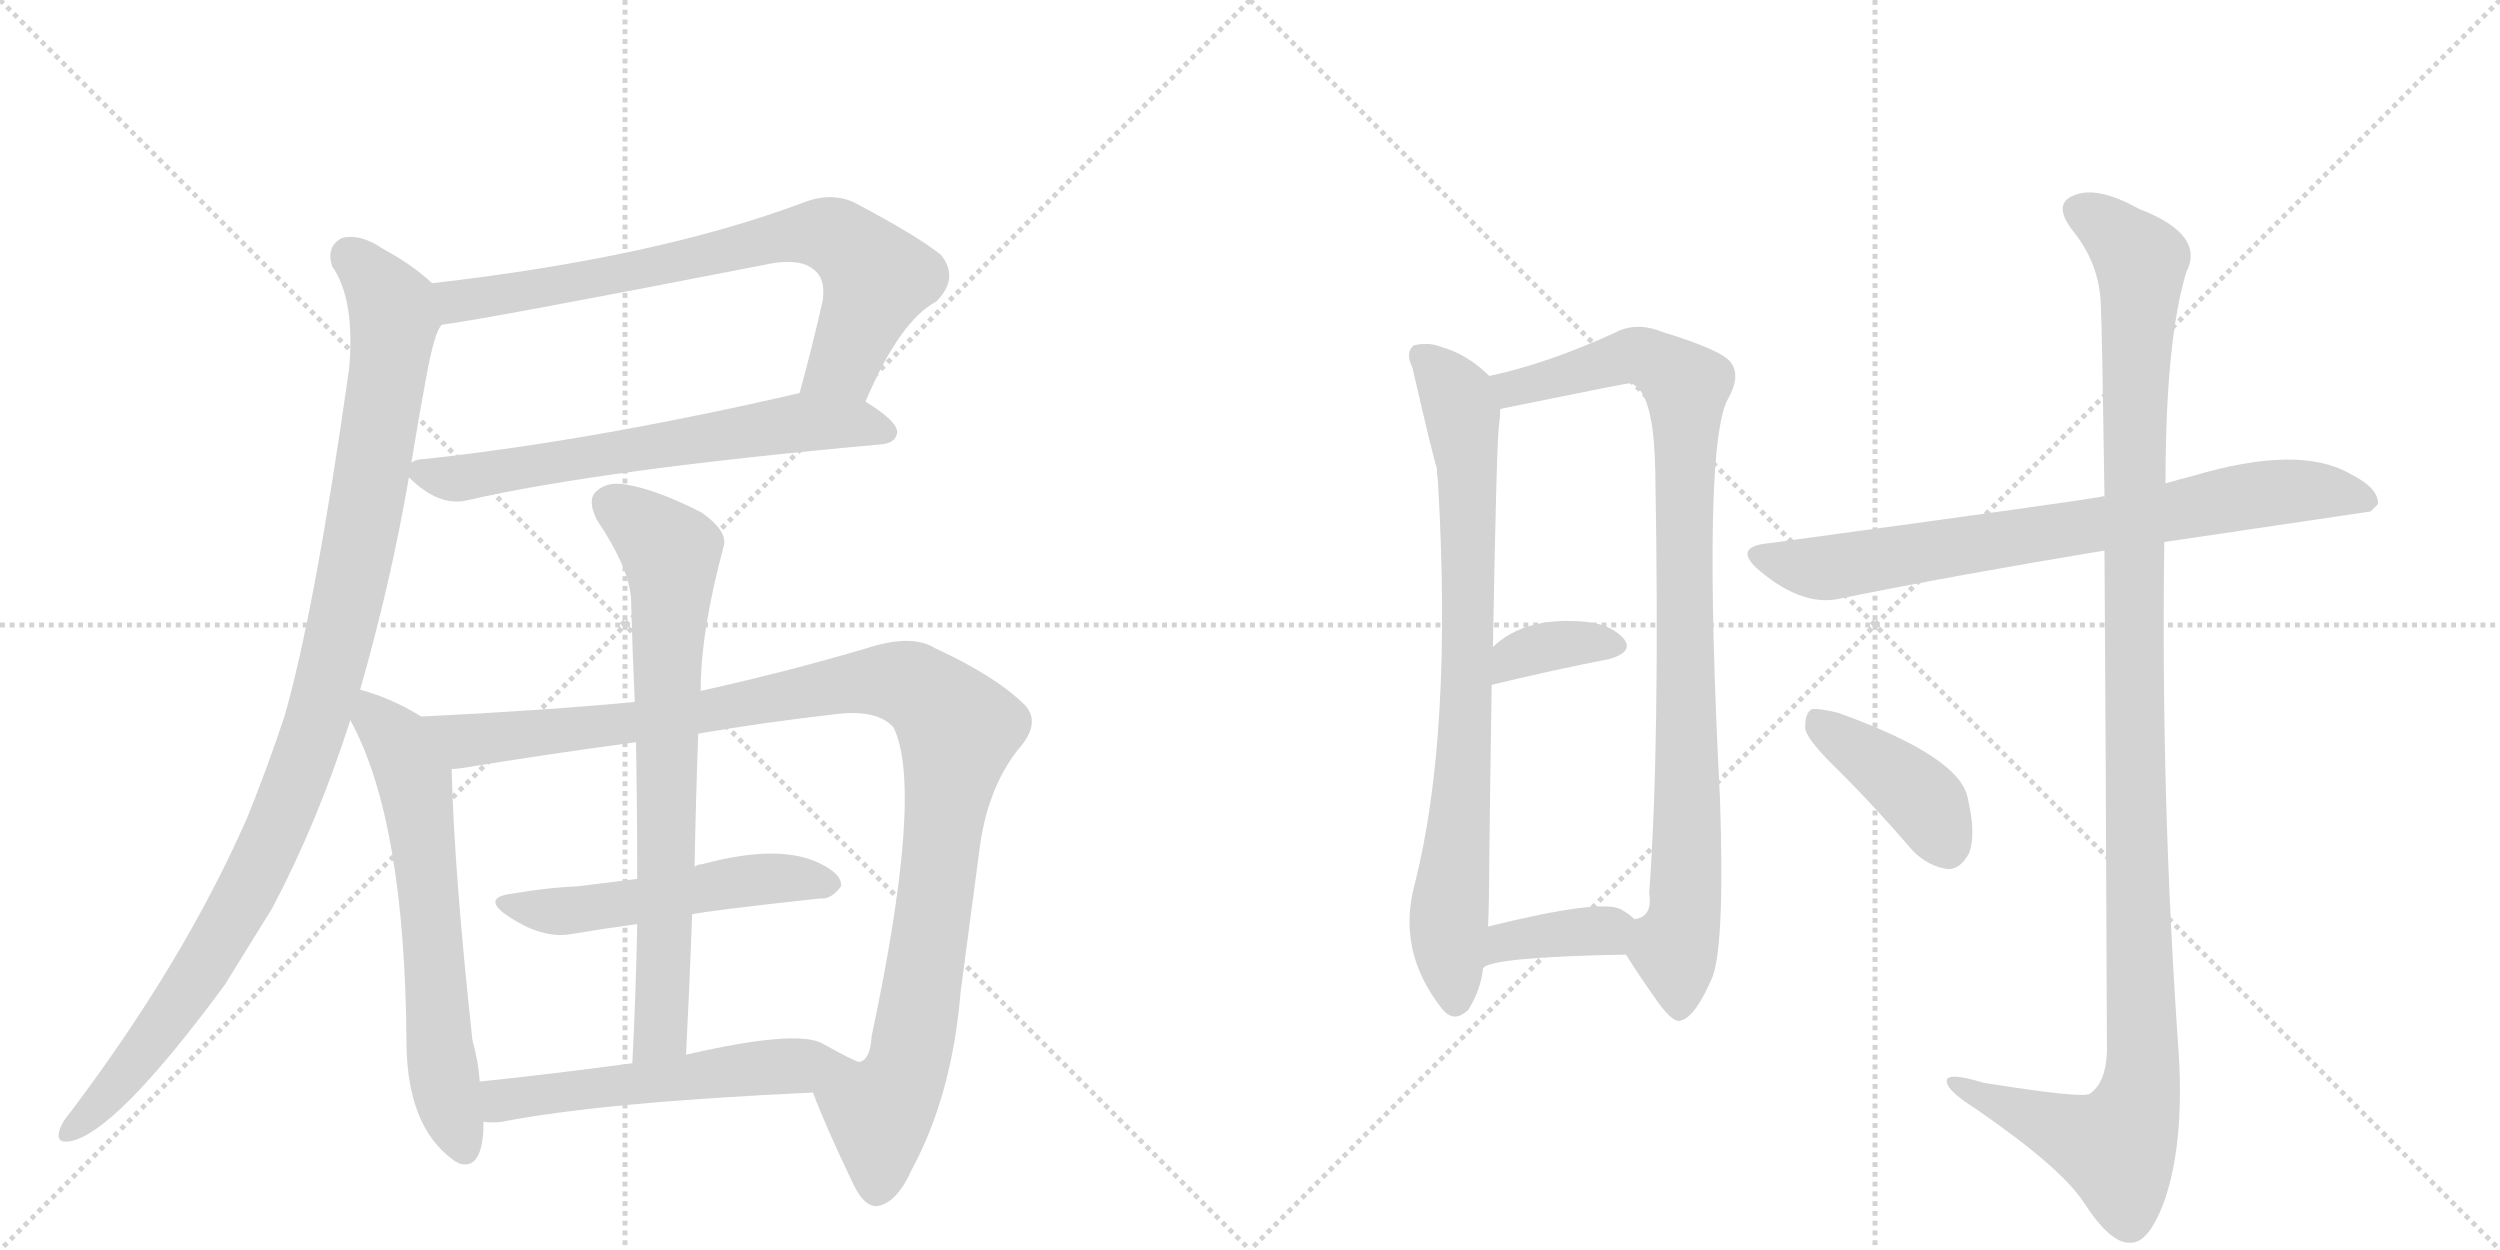 <svg version="1.1" viewBox="0 0 2048 1024" xmlns="http://www.w3.org/2000/svg">
  <g stroke="lightgray" stroke-dasharray="1,1" stroke-width="1" transform="scale(4, 4)">
    <line x1="0" y1="0" x2="256" y2="256"></line>
    <line x1="256" y1="0" x2="0" y2="256"></line>
    <line x1="128" y1="0" x2="128" y2="256"></line>
    <line x1="0" y1="128" x2="256" y2="128"></line>
    <line x1="256" y1="0" x2="512" y2="256"></line>
    <line x1="512" y1="0" x2="256" y2="256"></line>
    <line x1="384" y1="0" x2="384" y2="256"></line>
    <line x1="256" y1="128" x2="512" y2="128"></line>
  </g>
<g transform="scale(1, -1) translate(0, -850)">
   <style type="text/css">
    @keyframes keyframes0 {
      from {
       stroke: black;
       stroke-dashoffset: 746;
       stroke-width: 128;
       }
       71% {
       animation-timing-function: step-end;
       stroke: black;
       stroke-dashoffset: 0;
       stroke-width: 128;
       }
       to {
       stroke: black;
       stroke-width: 1024;
       }
       }
       #make-me-a-hanzi-animation-0 {
         animation: keyframes0 0.857s both;
         animation-delay: 0s;
         animation-timing-function: linear;
       }
    @keyframes keyframes1 {
      from {
       stroke: black;
       stroke-dashoffset: 642;
       stroke-width: 128;
       }
       68% {
       animation-timing-function: step-end;
       stroke: black;
       stroke-dashoffset: 0;
       stroke-width: 128;
       }
       to {
       stroke: black;
       stroke-width: 1024;
       }
       }
       #make-me-a-hanzi-animation-1 {
         animation: keyframes1 0.772s both;
         animation-delay: 0.857s;
         animation-timing-function: linear;
       }
    @keyframes keyframes2 {
      from {
       stroke: black;
       stroke-dashoffset: 1052;
       stroke-width: 128;
       }
       77% {
       animation-timing-function: step-end;
       stroke: black;
       stroke-dashoffset: 0;
       stroke-width: 128;
       }
       to {
       stroke: black;
       stroke-width: 1024;
       }
       }
       #make-me-a-hanzi-animation-2 {
         animation: keyframes2 1.106s both;
         animation-delay: 1.63s;
         animation-timing-function: linear;
       }
    @keyframes keyframes3 {
      from {
       stroke: black;
       stroke-dashoffset: 641;
       stroke-width: 128;
       }
       68% {
       animation-timing-function: step-end;
       stroke: black;
       stroke-dashoffset: 0;
       stroke-width: 128;
       }
       to {
       stroke: black;
       stroke-width: 1024;
       }
       }
       #make-me-a-hanzi-animation-3 {
         animation: keyframes3 0.772s both;
         animation-delay: 2.736s;
         animation-timing-function: linear;
       }
    @keyframes keyframes4 {
      from {
       stroke: black;
       stroke-dashoffset: 1097;
       stroke-width: 128;
       }
       78% {
       animation-timing-function: step-end;
       stroke: black;
       stroke-dashoffset: 0;
       stroke-width: 128;
       }
       to {
       stroke: black;
       stroke-width: 1024;
       }
       }
       #make-me-a-hanzi-animation-4 {
         animation: keyframes4 1.143s both;
         animation-delay: 3.507s;
         animation-timing-function: linear;
       }
    @keyframes keyframes5 {
      from {
       stroke: black;
       stroke-dashoffset: 523;
       stroke-width: 128;
       }
       63% {
       animation-timing-function: step-end;
       stroke: black;
       stroke-dashoffset: 0;
       stroke-width: 128;
       }
       to {
       stroke: black;
       stroke-width: 1024;
       }
       }
       #make-me-a-hanzi-animation-5 {
         animation: keyframes5 0.676s both;
         animation-delay: 4.65s;
         animation-timing-function: linear;
       }
    @keyframes keyframes6 {
      from {
       stroke: black;
       stroke-dashoffset: 737;
       stroke-width: 128;
       }
       71% {
       animation-timing-function: step-end;
       stroke: black;
       stroke-dashoffset: 0;
       stroke-width: 128;
       }
       to {
       stroke: black;
       stroke-width: 1024;
       }
       }
       #make-me-a-hanzi-animation-6 {
         animation: keyframes6 0.85s both;
         animation-delay: 5.326s;
         animation-timing-function: linear;
       }
    @keyframes keyframes7 {
      from {
       stroke: black;
       stroke-dashoffset: 553;
       stroke-width: 128;
       }
       64% {
       animation-timing-function: step-end;
       stroke: black;
       stroke-dashoffset: 0;
       stroke-width: 128;
       }
       to {
       stroke: black;
       stroke-width: 1024;
       }
       }
       #make-me-a-hanzi-animation-7 {
         animation: keyframes7 0.7s both;
         animation-delay: 6.175s;
         animation-timing-function: linear;
       }
    @keyframes keyframes8 {
      from {
       stroke: black;
       stroke-dashoffset: 796;
       stroke-width: 128;
       }
       72% {
       animation-timing-function: step-end;
       stroke: black;
       stroke-dashoffset: 0;
       stroke-width: 128;
       }
       to {
       stroke: black;
       stroke-width: 1024;
       }
       }
       #make-me-a-hanzi-animation-8 {
         animation: keyframes8 0.898s both;
         animation-delay: 6.875s;
         animation-timing-function: linear;
       }
    @keyframes keyframes9 {
      from {
       stroke: black;
       stroke-dashoffset: 931;
       stroke-width: 128;
       }
       75% {
       animation-timing-function: step-end;
       stroke: black;
       stroke-dashoffset: 0;
       stroke-width: 128;
       }
       to {
       stroke: black;
       stroke-width: 1024;
       }
       }
       #make-me-a-hanzi-animation-9 {
         animation: keyframes9 1.008s both;
         animation-delay: 7.773s;
         animation-timing-function: linear;
       }
    @keyframes keyframes10 {
      from {
       stroke: black;
       stroke-dashoffset: 357;
       stroke-width: 128;
       }
       54% {
       animation-timing-function: step-end;
       stroke: black;
       stroke-dashoffset: 0;
       stroke-width: 128;
       }
       to {
       stroke: black;
       stroke-width: 1024;
       }
       }
       #make-me-a-hanzi-animation-10 {
         animation: keyframes10 0.541s both;
         animation-delay: 8.781s;
         animation-timing-function: linear;
       }
    @keyframes keyframes11 {
      from {
       stroke: black;
       stroke-dashoffset: 371;
       stroke-width: 128;
       }
       55% {
       animation-timing-function: step-end;
       stroke: black;
       stroke-dashoffset: 0;
       stroke-width: 128;
       }
       to {
       stroke: black;
       stroke-width: 1024;
       }
       }
       #make-me-a-hanzi-animation-11 {
         animation: keyframes11 0.552s both;
         animation-delay: 9.321s;
         animation-timing-function: linear;
       }
    @keyframes keyframes12 {
      from {
       stroke: black;
       stroke-dashoffset: 760;
       stroke-width: 128;
       }
       71% {
       animation-timing-function: step-end;
       stroke: black;
       stroke-dashoffset: 0;
       stroke-width: 128;
       }
       to {
       stroke: black;
       stroke-width: 1024;
       }
       }
       #make-me-a-hanzi-animation-12 {
         animation: keyframes12 0.868s both;
         animation-delay: 9.873s;
         animation-timing-function: linear;
       }
    @keyframes keyframes13 {
      from {
       stroke: black;
       stroke-dashoffset: 1190;
       stroke-width: 128;
       }
       79% {
       animation-timing-function: step-end;
       stroke: black;
       stroke-dashoffset: 0;
       stroke-width: 128;
       }
       to {
       stroke: black;
       stroke-width: 1024;
       }
       }
       #make-me-a-hanzi-animation-13 {
         animation: keyframes13 1.218s both;
         animation-delay: 10.742s;
         animation-timing-function: linear;
       }
    @keyframes keyframes14 {
      from {
       stroke: black;
       stroke-dashoffset: 410;
       stroke-width: 128;
       }
       57% {
       animation-timing-function: step-end;
       stroke: black;
       stroke-dashoffset: 0;
       stroke-width: 128;
       }
       to {
       stroke: black;
       stroke-width: 1024;
       }
       }
       #make-me-a-hanzi-animation-14 {
         animation: keyframes14 0.584s both;
         animation-delay: 11.96s;
         animation-timing-function: linear;
       }
</style>
<path d="M 709 521 Q 737 587 767 603 Q 786 622 771 641 Q 753 656 700 684 Q 681 693 658 684 Q 538 639 354 618 C 324 614 332 580 362 584 Q 395 588 626 633 Q 657 640 669 627 Q 676 620 674 604 Q 665 564 655 528 C 647 499 697 494 709 521 Z" fill="lightgray"></path> 
<path d="M 335 459 Q 359 435 382 440 Q 490 465 722 486 Q 734 487 735 496 Q 735 505 709 521 C 687 535 684 535 655 528 Q 486 489 348 474 Q 341 474 337 471 C 325 468 325 468 335 459 Z" fill="lightgray"></path> 
<path d="M 295 285 Q 320 372 335 459 L 337 471 Q 343 508 349 540 Q 356 579 362 584 C 370 605 370 605 354 618 Q 338 633 314 646 Q 295 659 280 655 Q 267 648 272 632 Q 291 605 286 548 Q 258 350 233 263 Q 218 218 202 179 Q 150 61 57 -62 Q 51 -69 49 -75 Q 45 -87 57 -85 Q 94 -79 184 43 L 223 106 Q 260 176 287 260 L 295 285 Z" fill="lightgray"></path> 
<path d="M 345 263 Q 321 278 295 285 C 270 293 273 287 287 260 Q 332 178 333 -6 Q 334 -73 371 -100 Q 372 -101 376 -103 Q 394 -109 396 -76 L 396 -69 L 393 -36 Q 392 -20 387 -2 Q 372 136 370 220 C 369 249 369 249 345 263 Z" fill="lightgray"></path> 
<path d="M 520 275 Q 447 268 345 263 C 315 261 340 216 370 220 Q 374 220 380 221 Q 440 231 521 242 L 572 249 Q 624 258 685 265 Q 719 269 732 254 Q 757 203 714 1 Q 713 -18 704 -20 C 692 -47 655 -17 666 -45 Q 676 -72 699 -120 Q 708 -139 719 -138 Q 735 -135 747 -108 Q 780 -47 787 38 L 802 151 Q 808 203 834 236 Q 853 257 840 272 Q 816 296 766 319 Q 747 331 710 319 Q 646 300 574 284 L 520 275 Z" fill="lightgray"></path> 
<path d="M 567 101 Q 580 104 672 114 Q 681 113 689 124 Q 690 134 671 143 Q 638 159 575 142 Q 572 142 569 140 L 522 130 L 474 124 Q 449 123 420 118 Q 395 115 414 101 Q 444 80 469 85 Q 493 89 522 93 L 567 101 Z" fill="lightgray"></path> 
<path d="M 574 284 Q 574 333 593 403 Q 596 415 575 430 Q 538 449 513 453 Q 497 456 488 447 Q 481 440 489 424 Q 516 384 517 358 Q 518 318 520 275 L 521 242 Q 522 188 522 130 L 522 93 Q 521 38 518 -21 C 517 -51 560 -44 562 -14 Q 565 44 567 101 L 569 140 Q 570 195 572 249 L 574 284 Z" fill="lightgray"></path> 
<path d="M 396 -69 Q 403 -70 411 -69 Q 493 -53 666 -45 C 696 -44 732 -32 704 -20 Q 701 -20 674 -5 Q 653 7 562 -14 L 518 -21 Q 451 -30 393 -36 C 363 -39 366 -68 396 -69 Z" fill="lightgray"></path> 
<path d="M 1220 542 Q 1202 560 1180 566 Q 1170 570 1158 567 Q 1151 561 1157 549 Q 1175 471 1177 467 Q 1177 463 1178 455 Q 1190 248 1159 126 Q 1144 71 1181 24 Q 1191 11 1203 23 Q 1213 39 1215 57 L 1219 91 Q 1220 113 1220 145 Q 1221 227 1222 289 L 1223 320 Q 1226 488 1228 502 Q 1229 509 1229 515 C 1230 533 1230 533 1220 542 Z" fill="lightgray"></path> 
<path d="M 1332 68 Q 1342 52 1354 35 Q 1370 11 1377 14 Q 1389 17 1403 50 Q 1413 78 1409 196 Q 1394 487 1416 524 Q 1426 542 1418 553 Q 1411 563 1362 578 Q 1340 587 1322 577 Q 1267 552 1220 542 C 1191 535 1200 509 1229 515 Q 1332 536 1335 536 Q 1338 536 1342 532 Q 1355 519 1356 464 Q 1360 241 1351 118 Q 1354 99 1339 97 C 1324 80 1324 80 1332 68 Z" fill="lightgray"></path> 
<path d="M 1222 289 Q 1276 302 1318 310 Q 1339 316 1330 327 Q 1318 340 1294 341 Q 1248 344 1223 320 C 1201 300 1193 282 1222 289 Z" fill="lightgray"></path> 
<path d="M 1215 57 Q 1222 66 1332 68 C 1362 69 1362 77 1339 97 Q 1335 101 1328 105 Q 1312 114 1219 91 C 1190 84 1189 42 1215 57 Z" fill="lightgray"></path> 
<path d="M 1773 406 L 1942 431 L 1948 437 Q 1949 450 1925 462 Q 1883 486 1796 460 Q 1784 457 1774 454 L 1724 443 Q 1723 444 1721 443 Q 1685 437 1449 405 Q 1418 402 1442 382 Q 1478 352 1509 360 Q 1603 379 1724 399 L 1773 406 Z" fill="lightgray"></path> 
<path d="M 1724 399 Q 1725 251 1726 -12 Q 1725 -37 1712 -46 Q 1706 -50 1625 -37 Q 1592 -27 1595 -37 Q 1596 -44 1618 -58 Q 1688 -106 1707 -135 Q 1729 -169 1745 -168 Q 1760 -169 1773 -134 Q 1789 -88 1785 -16 Q 1770 195 1773 406 L 1774 454 Q 1774 571 1791 627 Q 1807 658 1752 679 Q 1718 698 1699 690 Q 1681 683 1698 661 Q 1720 634 1721 600 Q 1722 582 1724 443 L 1724 399 Z" fill="lightgray"></path> 
<path d="M 1507 218 Q 1537 188 1567 153 Q 1580 140 1596 138 Q 1606 138 1613 151 Q 1619 166 1612 196 Q 1606 230 1506 266 Q 1490 270 1484 269 Q 1478 265 1479 252 Q 1482 242 1507 218 Z" fill="lightgray"></path> 
      <clipPath id="make-me-a-hanzi-clip-0">
      <path d="M 709 521 Q 737 587 767 603 Q 786 622 771 641 Q 753 656 700 684 Q 681 693 658 684 Q 538 639 354 618 C 324 614 332 580 362 584 Q 395 588 626 633 Q 657 640 669 627 Q 676 620 674 604 Q 665 564 655 528 C 647 499 697 494 709 521 Z" fill="lightgray"></path>
      </clipPath>
      <path clip-path="url(#make-me-a-hanzi-clip-0)" d="M 363 590 L 383 606 L 495 622 L 673 659 L 693 651 L 719 622 L 691 552 L 663 534 " fill="none" id="make-me-a-hanzi-animation-0" stroke-dasharray="618 1236" stroke-linecap="round"></path>

      <clipPath id="make-me-a-hanzi-clip-1">
      <path d="M 335 459 Q 359 435 382 440 Q 490 465 722 486 Q 734 487 735 496 Q 735 505 709 521 C 687 535 684 535 655 528 Q 486 489 348 474 Q 341 474 337 471 C 325 468 325 468 335 459 Z" fill="lightgray"></path>
      </clipPath>
      <path clip-path="url(#make-me-a-hanzi-clip-1)" d="M 345 464 L 383 459 L 659 504 L 700 504 L 726 496 " fill="none" id="make-me-a-hanzi-animation-1" stroke-dasharray="514 1028" stroke-linecap="round"></path>

      <clipPath id="make-me-a-hanzi-clip-2">
      <path d="M 295 285 Q 320 372 335 459 L 337 471 Q 343 508 349 540 Q 356 579 362 584 C 370 605 370 605 354 618 Q 338 633 314 646 Q 295 659 280 655 Q 267 648 272 632 Q 291 605 286 548 Q 258 350 233 263 Q 218 218 202 179 Q 150 61 57 -62 Q 51 -69 49 -75 Q 45 -87 57 -85 Q 94 -79 184 43 L 223 106 Q 260 176 287 260 L 295 285 Z" fill="lightgray"></path>
      </clipPath>
      <path clip-path="url(#make-me-a-hanzi-clip-2)" d="M 286 641 L 307 620 L 323 589 L 299 429 L 260 261 L 222 162 L 169 61 L 101 -33 L 58 -76 " fill="none" id="make-me-a-hanzi-animation-2" stroke-dasharray="924 1848" stroke-linecap="round"></path>

      <clipPath id="make-me-a-hanzi-clip-3">
      <path d="M 345 263 Q 321 278 295 285 C 270 293 273 287 287 260 Q 332 178 333 -6 Q 334 -73 371 -100 Q 372 -101 376 -103 Q 394 -109 396 -76 L 396 -69 L 393 -36 Q 392 -20 387 -2 Q 372 136 370 220 C 369 249 369 249 345 263 Z" fill="lightgray"></path>
      </clipPath>
      <path clip-path="url(#make-me-a-hanzi-clip-3)" d="M 299 277 L 325 243 L 340 211 L 361 -15 L 381 -92 " fill="none" id="make-me-a-hanzi-animation-3" stroke-dasharray="513 1026" stroke-linecap="round"></path>

      <clipPath id="make-me-a-hanzi-clip-4">
      <path d="M 520 275 Q 447 268 345 263 C 315 261 340 216 370 220 Q 374 220 380 221 Q 440 231 521 242 L 572 249 Q 624 258 685 265 Q 719 269 732 254 Q 757 203 714 1 Q 713 -18 704 -20 C 692 -47 655 -17 666 -45 Q 676 -72 699 -120 Q 708 -139 719 -138 Q 735 -135 747 -108 Q 780 -47 787 38 L 802 151 Q 808 203 834 236 Q 853 257 840 272 Q 816 296 766 319 Q 747 331 710 319 Q 646 300 574 284 L 520 275 Z" fill="lightgray"></path>
      </clipPath>
      <path clip-path="url(#make-me-a-hanzi-clip-4)" d="M 354 261 L 383 243 L 397 244 L 551 262 L 726 293 L 747 288 L 770 271 L 785 253 L 752 17 L 738 -38 L 720 -61 L 719 -123 " fill="none" id="make-me-a-hanzi-animation-4" stroke-dasharray="969 1938" stroke-linecap="round"></path>

      <clipPath id="make-me-a-hanzi-clip-5">
      <path d="M 567 101 Q 580 104 672 114 Q 681 113 689 124 Q 690 134 671 143 Q 638 159 575 142 Q 572 142 569 140 L 522 130 L 474 124 Q 449 123 420 118 Q 395 115 414 101 Q 444 80 469 85 Q 493 89 522 93 L 567 101 Z" fill="lightgray"></path>
      </clipPath>
      <path clip-path="url(#make-me-a-hanzi-clip-5)" d="M 415 110 L 461 103 L 604 128 L 642 131 L 679 126 " fill="none" id="make-me-a-hanzi-animation-5" stroke-dasharray="395 790" stroke-linecap="round"></path>

      <clipPath id="make-me-a-hanzi-clip-6">
      <path d="M 574 284 Q 574 333 593 403 Q 596 415 575 430 Q 538 449 513 453 Q 497 456 488 447 Q 481 440 489 424 Q 516 384 517 358 Q 518 318 520 275 L 521 242 Q 522 188 522 130 L 522 93 Q 521 38 518 -21 C 517 -51 560 -44 562 -14 Q 565 44 567 101 L 569 140 Q 570 195 572 249 L 574 284 Z" fill="lightgray"></path>
      </clipPath>
      <path clip-path="url(#make-me-a-hanzi-clip-6)" d="M 500 437 L 540 408 L 549 398 L 550 386 L 542 9 L 524 -14 " fill="none" id="make-me-a-hanzi-animation-6" stroke-dasharray="609 1218" stroke-linecap="round"></path>

      <clipPath id="make-me-a-hanzi-clip-7">
      <path d="M 396 -69 Q 403 -70 411 -69 Q 493 -53 666 -45 C 696 -44 732 -32 704 -20 Q 701 -20 674 -5 Q 653 7 562 -14 L 518 -21 Q 451 -30 393 -36 C 363 -39 366 -68 396 -69 Z" fill="lightgray"></path>
      </clipPath>
      <path clip-path="url(#make-me-a-hanzi-clip-7)" d="M 401 -41 L 410 -51 L 692 -21 " fill="none" id="make-me-a-hanzi-animation-7" stroke-dasharray="425 850" stroke-linecap="round"></path>

      <clipPath id="make-me-a-hanzi-clip-8">
      <path d="M 1220 542 Q 1202 560 1180 566 Q 1170 570 1158 567 Q 1151 561 1157 549 Q 1175 471 1177 467 Q 1177 463 1178 455 Q 1190 248 1159 126 Q 1144 71 1181 24 Q 1191 11 1203 23 Q 1213 39 1215 57 L 1219 91 Q 1220 113 1220 145 Q 1221 227 1222 289 L 1223 320 Q 1226 488 1228 502 Q 1229 509 1229 515 C 1230 533 1230 533 1220 542 Z" fill="lightgray"></path>
      </clipPath>
      <path clip-path="url(#make-me-a-hanzi-clip-8)" d="M 1165 559 L 1194 522 L 1202 470 L 1204 334 L 1187 98 L 1192 30 " fill="none" id="make-me-a-hanzi-animation-8" stroke-dasharray="668 1336" stroke-linecap="round"></path>

      <clipPath id="make-me-a-hanzi-clip-9">
      <path d="M 1332 68 Q 1342 52 1354 35 Q 1370 11 1377 14 Q 1389 17 1403 50 Q 1413 78 1409 196 Q 1394 487 1416 524 Q 1426 542 1418 553 Q 1411 563 1362 578 Q 1340 587 1322 577 Q 1267 552 1220 542 C 1191 535 1200 509 1229 515 Q 1332 536 1335 536 Q 1338 536 1342 532 Q 1355 519 1356 464 Q 1360 241 1351 118 Q 1354 99 1339 97 C 1324 80 1324 80 1332 68 Z" fill="lightgray"></path>
      </clipPath>
      <path clip-path="url(#make-me-a-hanzi-clip-9)" d="M 1228 537 L 1245 532 L 1342 559 L 1381 534 L 1384 208 L 1379 95 L 1372 71 L 1376 25 " fill="none" id="make-me-a-hanzi-animation-9" stroke-dasharray="803 1606" stroke-linecap="round"></path>

      <clipPath id="make-me-a-hanzi-clip-10">
      <path d="M 1222 289 Q 1276 302 1318 310 Q 1339 316 1330 327 Q 1318 340 1294 341 Q 1248 344 1223 320 C 1201 300 1193 282 1222 289 Z" fill="lightgray"></path>
      </clipPath>
      <path clip-path="url(#make-me-a-hanzi-clip-10)" d="M 1228 297 L 1240 311 L 1259 319 L 1321 321 " fill="none" id="make-me-a-hanzi-animation-10" stroke-dasharray="229 458" stroke-linecap="round"></path>

      <clipPath id="make-me-a-hanzi-clip-11">
      <path d="M 1215 57 Q 1222 66 1332 68 C 1362 69 1362 77 1339 97 Q 1335 101 1328 105 Q 1312 114 1219 91 C 1190 84 1189 42 1215 57 Z" fill="lightgray"></path>
      </clipPath>
      <path clip-path="url(#make-me-a-hanzi-clip-11)" d="M 1220 64 L 1236 81 L 1327 92 " fill="none" id="make-me-a-hanzi-animation-11" stroke-dasharray="243 486" stroke-linecap="round"></path>

      <clipPath id="make-me-a-hanzi-clip-12">
      <path d="M 1773 406 L 1942 431 L 1948 437 Q 1949 450 1925 462 Q 1883 486 1796 460 Q 1784 457 1774 454 L 1724 443 Q 1723 444 1721 443 Q 1685 437 1449 405 Q 1418 402 1442 382 Q 1478 352 1509 360 Q 1603 379 1724 399 L 1773 406 Z" fill="lightgray"></path>
      </clipPath>
      <path clip-path="url(#make-me-a-hanzi-clip-12)" d="M 1443 394 L 1499 385 L 1845 445 L 1912 447 L 1940 439 " fill="none" id="make-me-a-hanzi-animation-12" stroke-dasharray="632 1264" stroke-linecap="round"></path>

      <clipPath id="make-me-a-hanzi-clip-13">
      <path d="M 1724 399 Q 1725 251 1726 -12 Q 1725 -37 1712 -46 Q 1706 -50 1625 -37 Q 1592 -27 1595 -37 Q 1596 -44 1618 -58 Q 1688 -106 1707 -135 Q 1729 -169 1745 -168 Q 1760 -169 1773 -134 Q 1789 -88 1785 -16 Q 1770 195 1773 406 L 1774 454 Q 1774 571 1791 627 Q 1807 658 1752 679 Q 1718 698 1699 690 Q 1681 683 1698 661 Q 1720 634 1721 600 Q 1722 582 1724 443 L 1724 399 Z" fill="lightgray"></path>
      </clipPath>
      <path clip-path="url(#make-me-a-hanzi-clip-13)" d="M 1705 675 L 1734 657 L 1754 632 L 1747 457 L 1755 -26 L 1750 -57 L 1734 -90 L 1602 -39 " fill="none" id="make-me-a-hanzi-animation-13" stroke-dasharray="1062 2124" stroke-linecap="round"></path>

      <clipPath id="make-me-a-hanzi-clip-14">
      <path d="M 1507 218 Q 1537 188 1567 153 Q 1580 140 1596 138 Q 1606 138 1613 151 Q 1619 166 1612 196 Q 1606 230 1506 266 Q 1490 270 1484 269 Q 1478 265 1479 252 Q 1482 242 1507 218 Z" fill="lightgray"></path>
      </clipPath>
      <path clip-path="url(#make-me-a-hanzi-clip-14)" d="M 1488 262 L 1576 194 L 1595 156 " fill="none" id="make-me-a-hanzi-animation-14" stroke-dasharray="282 564" stroke-linecap="round"></path>

</g>
</svg>
